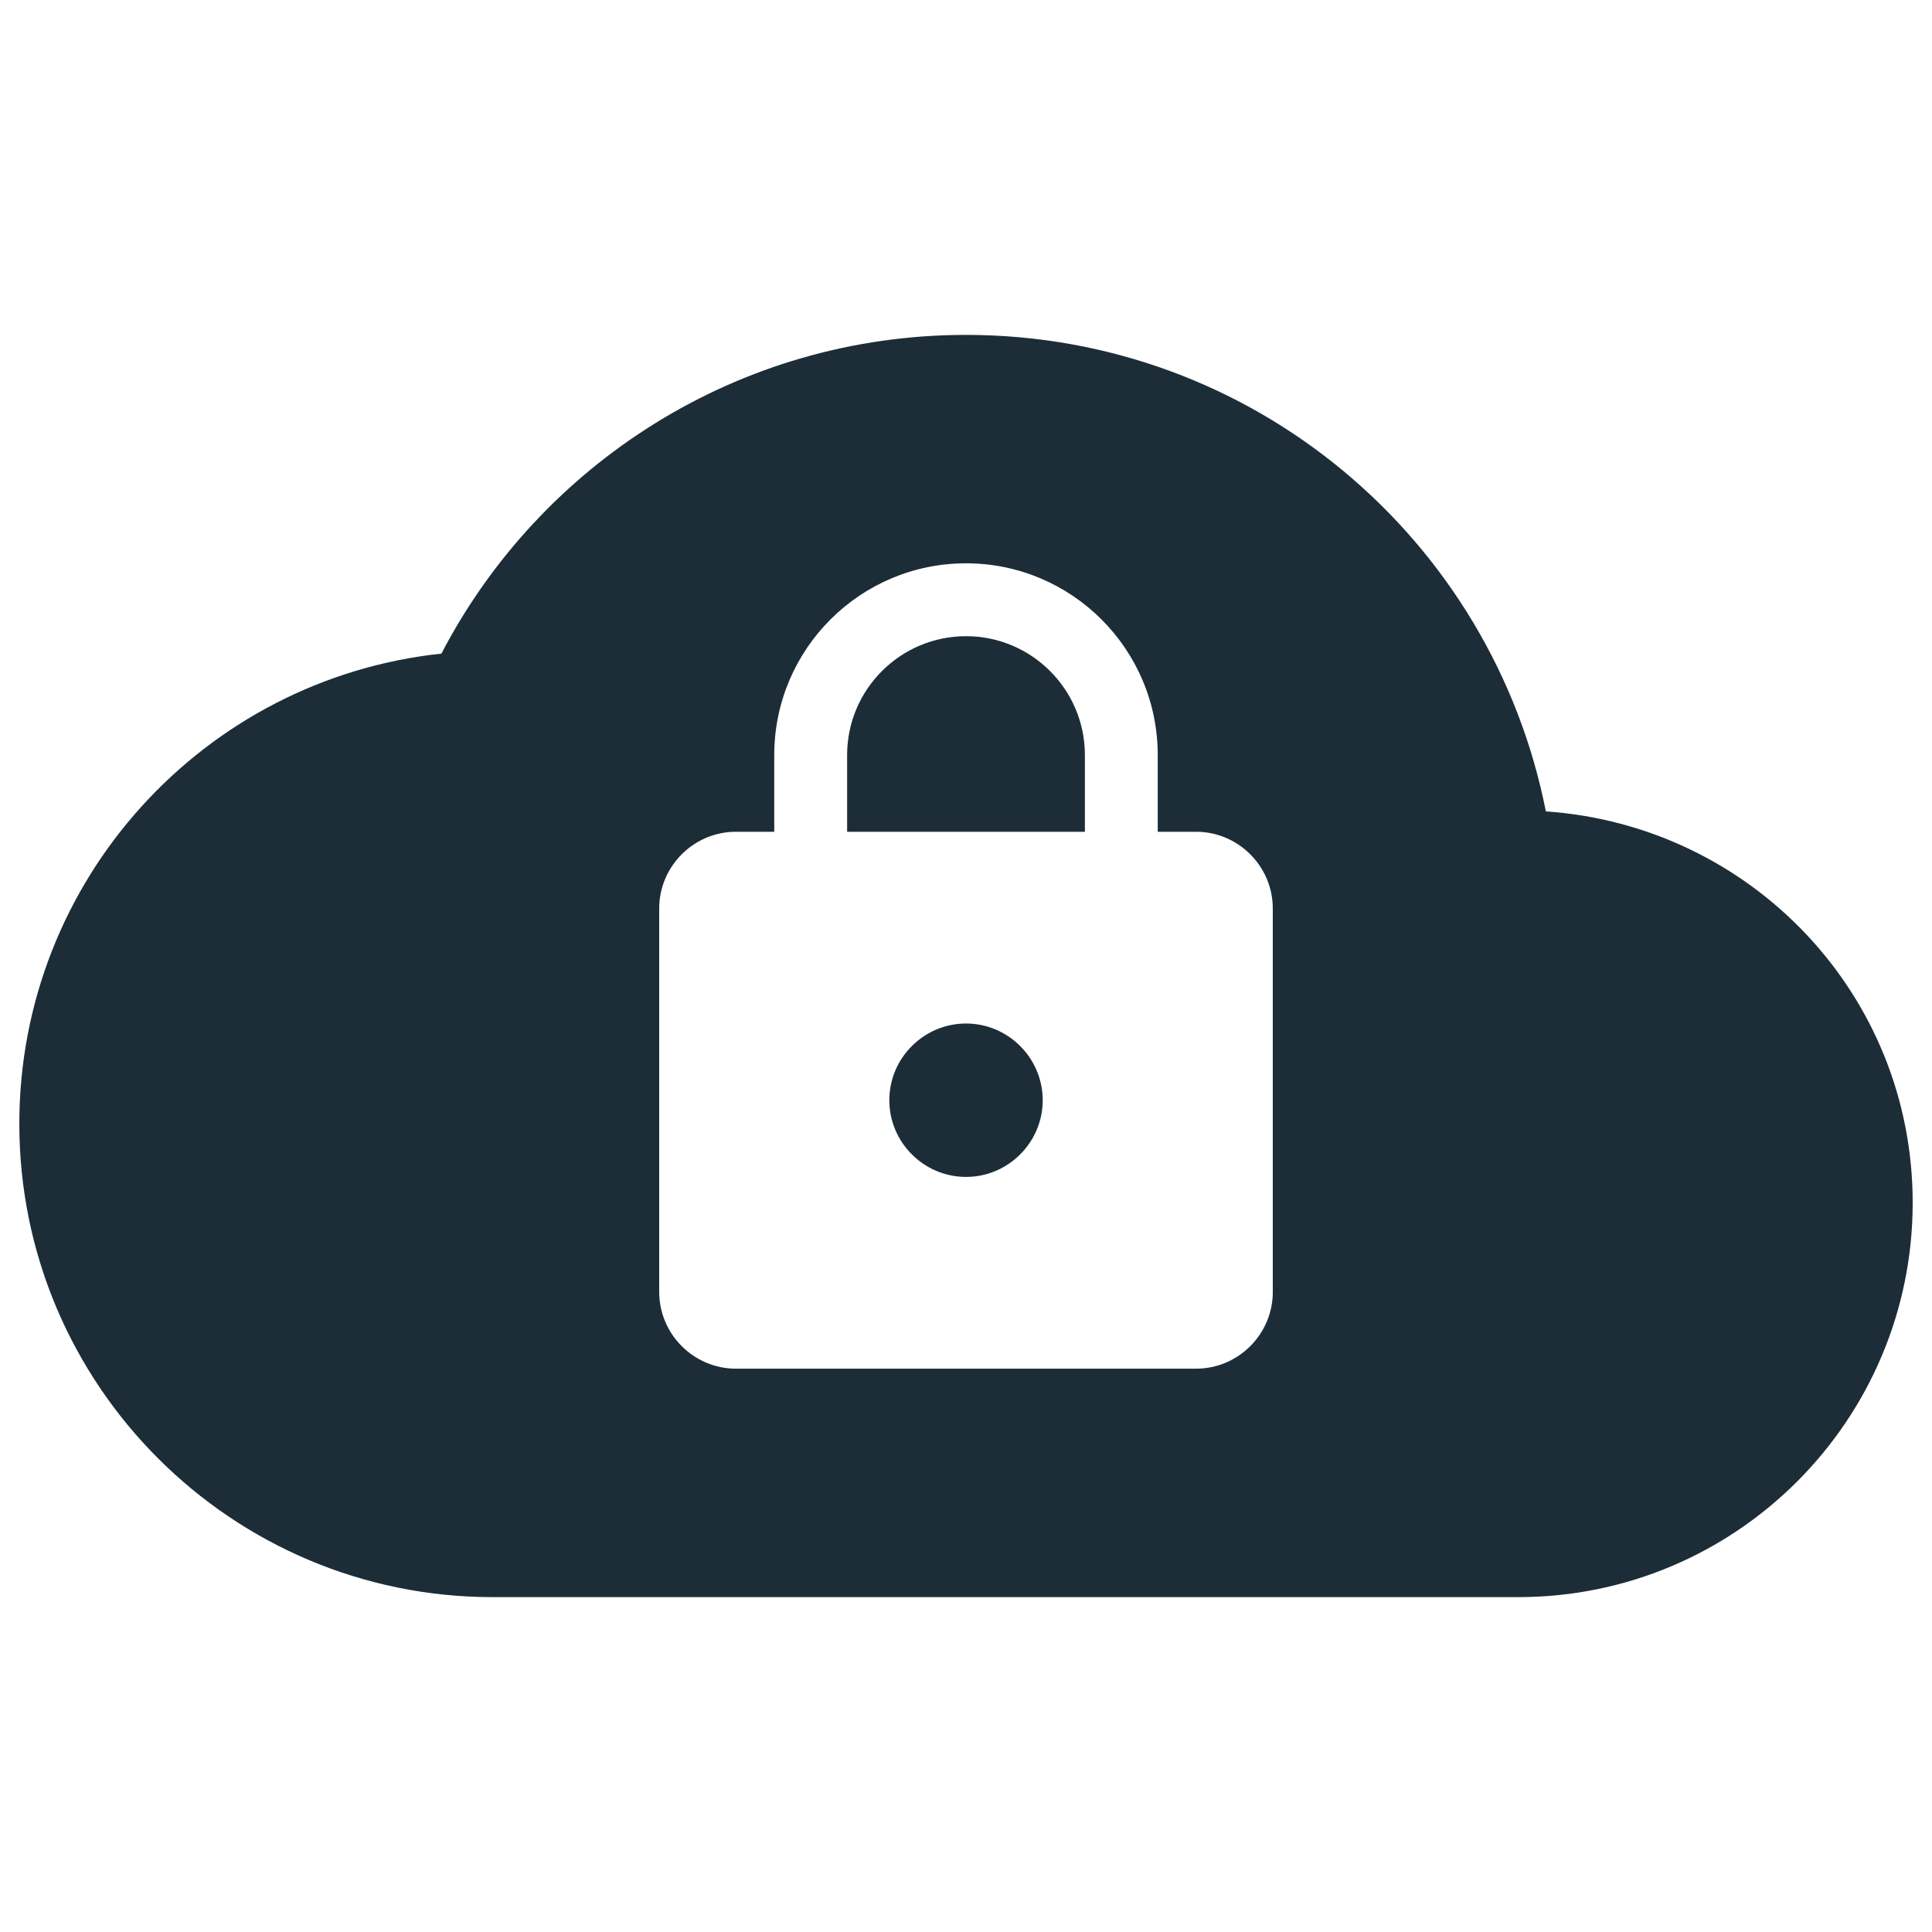 <?xml version="1.0" encoding="utf-8"?>
<!-- Generator: Adobe Illustrator 22.0.0, SVG Export Plug-In . SVG Version: 6.00 Build 0)  -->
<svg version="1.1" id="Capa_1" xmlns="http://www.w3.org/2000/svg" x="0px" y="0px"
     viewBox="0 0 100 100" enable-background="new 0 0 100 100" xml:space="preserve">
<g>
	<path fill="#1C2D38" d="M50.001,32.929c-3.395,0-6.154,2.759-6.154,6.153v3.97h12.307v-3.97
		C56.154,35.688,53.394,32.929,50.001,32.929z"/>
  <path fill="#1C2D38" d="M50.001,52.977c-2.184,0-3.97,1.787-3.97,3.97c0,2.184,1.787,3.97,3.97,3.97c2.183,0,3.97-1.786,3.97-3.97
		C53.97,54.764,52.184,52.977,50.001,52.977z"/>
  <path fill="#1C2D38" d="M80.013,41.997c-2.777-14.087-15.149-24.663-30.012-24.663c-11.801,0-22.051,6.697-27.154,16.497
		C10.555,35.137,1,45.549,1,58.167c0,13.516,10.985,24.5,24.5,24.5h53.083C89.854,82.667,99,73.52,99,62.25
		C99,51.47,90.63,42.731,80.013,41.997z M65.88,66.872c0,2.183-1.786,3.97-3.97,3.97H38.09c-2.183,0-3.97-1.787-3.97-3.97v-19.85
		c0-2.183,1.787-3.97,3.97-3.97h1.985v-3.97c0-5.478,4.447-9.925,9.925-9.925c5.478,0,9.924,4.446,9.924,9.925v3.97h1.985
		c2.184,0,3.97,1.787,3.97,3.97V66.872z"/>
</g>
  <g>
</g>
  <g>
</g>
  <g>
</g>
  <g>
</g>
  <g>
</g>
  <g>
</g>
</svg>
